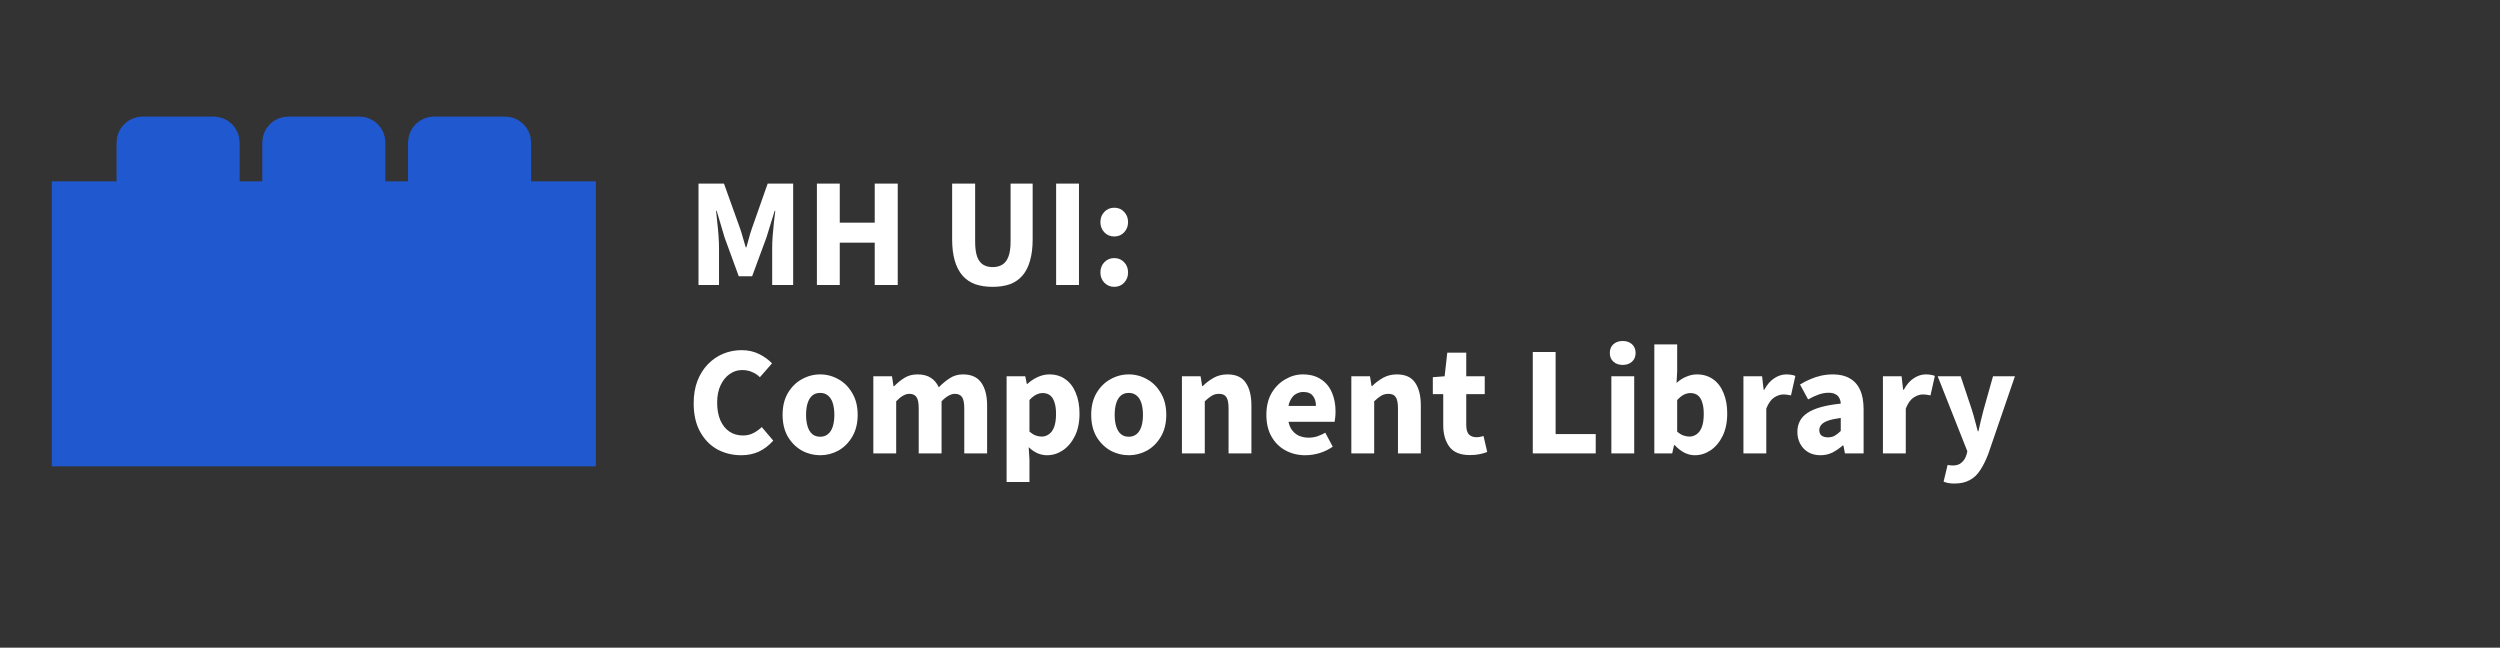 <svg width="193" height="50" viewBox="0 0 193 50" fill="none" xmlns="http://www.w3.org/2000/svg">
<rect x="0" y="0" width="193" height="50" fill="#333333" stroke="none"/>
<path d="M45 15H5V35H45V15Z" fill="#1F58CF" stroke="#1F58CF" stroke-width="2"/>
<path d="M16.5 10H11C10.448 10 10 10.448 10 11V16.5C10 17.052 10.448 17.5 11 17.5H16.5C17.052 17.5 17.5 17.052 17.5 16.5V11C17.5 10.448 17.052 10 16.5 10Z" fill="#1F58CF" stroke="#1F58CF" stroke-width="2"/>
<path d="M27.75 10H22.25C21.698 10 21.25 10.448 21.25 11V16.5C21.25 17.052 21.698 17.5 22.25 17.5H27.75C28.302 17.5 28.75 17.052 28.75 16.5V11C28.75 10.448 28.302 10 27.75 10Z" fill="#1F58CF" stroke="#1F58CF" stroke-width="2"/>
<path d="M39 10H33.5C32.948 10 32.5 10.448 32.5 11V16.5C32.5 17.052 32.948 17.5 33.5 17.5H39C39.552 17.5 40 17.052 40 16.5V11C40 10.448 39.552 10 39 10Z" fill="#1F58CF" stroke="#1F58CF" stroke-width="2"/>
<path d="M53.924 22V14.176H55.892L57.14 17.656C57.22 17.888 57.292 18.124 57.356 18.364C57.428 18.596 57.5 18.84 57.572 19.096H57.62C57.692 18.84 57.76 18.596 57.824 18.364C57.888 18.124 57.96 17.888 58.04 17.656L59.264 14.176H61.232V22H59.612V19.132C59.612 18.876 59.624 18.576 59.648 18.232C59.68 17.88 59.712 17.532 59.744 17.188C59.784 16.836 59.82 16.532 59.852 16.276H59.804L59.168 18.34L58.064 21.328H57.032L55.94 18.34L55.328 16.276H55.28C55.312 16.532 55.344 16.836 55.376 17.188C55.416 17.532 55.448 17.88 55.472 18.232C55.496 18.576 55.508 18.876 55.508 19.132V22H53.924ZM63.065 22V14.176H64.829V17.188H67.529V14.176H69.305V22H67.529V18.736H64.829V22H63.065ZM76.637 22.144C76.125 22.144 75.673 22.076 75.281 21.94C74.897 21.796 74.573 21.576 74.309 21.28C74.045 20.976 73.845 20.592 73.709 20.128C73.573 19.664 73.505 19.112 73.505 18.472V14.176H75.281V18.652C75.281 19.14 75.333 19.528 75.437 19.816C75.541 20.096 75.693 20.3 75.893 20.428C76.093 20.556 76.341 20.62 76.637 20.62C76.925 20.62 77.173 20.556 77.381 20.428C77.589 20.3 77.745 20.096 77.849 19.816C77.961 19.528 78.017 19.14 78.017 18.652V14.176H79.721V18.472C79.721 19.112 79.653 19.664 79.517 20.128C79.389 20.592 79.193 20.976 78.929 21.28C78.673 21.576 78.353 21.796 77.969 21.94C77.585 22.076 77.141 22.144 76.637 22.144ZM81.533 22V14.176H83.297V22H81.533ZM86.019 18.256C85.715 18.256 85.459 18.148 85.251 17.932C85.051 17.716 84.951 17.456 84.951 17.152C84.951 16.832 85.051 16.568 85.251 16.36C85.459 16.144 85.715 16.036 86.019 16.036C86.331 16.036 86.587 16.144 86.787 16.36C86.987 16.568 87.087 16.832 87.087 17.152C87.087 17.456 86.987 17.716 86.787 17.932C86.587 18.148 86.331 18.256 86.019 18.256ZM86.019 22.144C85.715 22.144 85.459 22.036 85.251 21.82C85.051 21.604 84.951 21.344 84.951 21.04C84.951 20.72 85.051 20.456 85.251 20.248C85.459 20.032 85.715 19.924 86.019 19.924C86.331 19.924 86.587 20.032 86.787 20.248C86.987 20.456 87.087 20.72 87.087 21.04C87.087 21.344 86.987 21.604 86.787 21.82C86.587 22.036 86.331 22.144 86.019 22.144Z" fill="white"/>
<path d="M57.236 35.144C56.564 35.144 55.948 34.996 55.388 34.7C54.836 34.396 54.392 33.944 54.056 33.344C53.72 32.744 53.552 32.008 53.552 31.136C53.552 30.488 53.648 29.912 53.84 29.408C54.04 28.896 54.312 28.464 54.656 28.112C55 27.76 55.392 27.492 55.832 27.308C56.28 27.124 56.752 27.032 57.248 27.032C57.752 27.032 58.204 27.132 58.604 27.332C59.004 27.532 59.336 27.772 59.6 28.052L58.664 29.12C58.472 28.936 58.264 28.8 58.04 28.712C57.816 28.616 57.564 28.568 57.284 28.568C56.94 28.568 56.62 28.672 56.324 28.88C56.036 29.08 55.804 29.368 55.628 29.744C55.452 30.12 55.364 30.564 55.364 31.076C55.364 31.612 55.448 32.072 55.616 32.456C55.784 32.832 56.016 33.12 56.312 33.32C56.616 33.52 56.964 33.62 57.356 33.62C57.66 33.62 57.932 33.556 58.172 33.428C58.412 33.3 58.624 33.148 58.808 32.972L59.696 34.016C59.36 34.392 58.988 34.676 58.58 34.868C58.172 35.052 57.724 35.144 57.236 35.144ZM63.32 35.144C62.816 35.144 62.344 35.024 61.904 34.784C61.464 34.536 61.104 34.18 60.824 33.716C60.552 33.244 60.416 32.68 60.416 32.024C60.416 31.368 60.552 30.808 60.824 30.344C61.104 29.872 61.464 29.516 61.904 29.276C62.344 29.028 62.816 28.904 63.32 28.904C63.816 28.904 64.284 29.028 64.724 29.276C65.164 29.516 65.52 29.872 65.792 30.344C66.072 30.808 66.212 31.368 66.212 32.024C66.212 32.68 66.072 33.244 65.792 33.716C65.52 34.18 65.164 34.536 64.724 34.784C64.284 35.024 63.816 35.144 63.32 35.144ZM63.32 33.716C63.56 33.716 63.76 33.648 63.92 33.512C64.088 33.376 64.212 33.18 64.292 32.924C64.372 32.668 64.412 32.368 64.412 32.024C64.412 31.68 64.372 31.38 64.292 31.124C64.212 30.868 64.088 30.672 63.92 30.536C63.76 30.4 63.56 30.332 63.32 30.332C63.072 30.332 62.868 30.4 62.708 30.536C62.548 30.672 62.428 30.868 62.348 31.124C62.268 31.38 62.228 31.68 62.228 32.024C62.228 32.368 62.268 32.668 62.348 32.924C62.428 33.18 62.548 33.376 62.708 33.512C62.868 33.648 63.072 33.716 63.32 33.716ZM67.421 35V29.048H68.861L68.981 29.816H69.029C69.269 29.568 69.529 29.356 69.809 29.18C70.097 28.996 70.437 28.904 70.829 28.904C71.253 28.904 71.597 28.992 71.861 29.168C72.125 29.336 72.329 29.58 72.473 29.9C72.737 29.628 73.017 29.396 73.313 29.204C73.609 29.004 73.953 28.904 74.345 28.904C74.993 28.904 75.465 29.12 75.761 29.552C76.057 29.976 76.205 30.56 76.205 31.304V35H74.441V31.532C74.441 31.1 74.381 30.804 74.261 30.644C74.149 30.484 73.965 30.404 73.709 30.404C73.557 30.404 73.397 30.452 73.229 30.548C73.061 30.636 72.881 30.78 72.689 30.98V35H70.925V31.532C70.925 31.1 70.865 30.804 70.745 30.644C70.633 30.484 70.449 30.404 70.193 30.404C69.889 30.404 69.553 30.596 69.185 30.98V35H67.421ZM77.71 37.208V29.048H79.15L79.27 29.636H79.318C79.55 29.42 79.814 29.244 80.11 29.108C80.406 28.972 80.706 28.904 81.01 28.904C81.49 28.904 81.902 29.028 82.246 29.276C82.598 29.524 82.866 29.876 83.05 30.332C83.242 30.788 83.338 31.32 83.338 31.928C83.338 32.608 83.218 33.188 82.978 33.668C82.738 34.148 82.426 34.516 82.042 34.772C81.666 35.02 81.262 35.144 80.83 35.144C80.582 35.144 80.334 35.092 80.086 34.988C79.846 34.876 79.622 34.72 79.414 34.52L79.474 35.468V37.208H77.71ZM80.422 33.704C80.622 33.704 80.806 33.644 80.974 33.524C81.15 33.404 81.286 33.216 81.382 32.96C81.478 32.696 81.526 32.36 81.526 31.952C81.526 31.592 81.486 31.296 81.406 31.064C81.334 30.824 81.222 30.644 81.07 30.524C80.918 30.404 80.726 30.344 80.494 30.344C80.318 30.344 80.146 30.388 79.978 30.476C79.818 30.556 79.65 30.692 79.474 30.884V33.32C79.634 33.456 79.794 33.556 79.954 33.62C80.122 33.676 80.278 33.704 80.422 33.704ZM87.145 35.144C86.641 35.144 86.169 35.024 85.729 34.784C85.289 34.536 84.929 34.18 84.649 33.716C84.377 33.244 84.241 32.68 84.241 32.024C84.241 31.368 84.377 30.808 84.649 30.344C84.929 29.872 85.289 29.516 85.729 29.276C86.169 29.028 86.641 28.904 87.145 28.904C87.641 28.904 88.109 29.028 88.549 29.276C88.989 29.516 89.345 29.872 89.617 30.344C89.897 30.808 90.037 31.368 90.037 32.024C90.037 32.68 89.897 33.244 89.617 33.716C89.345 34.18 88.989 34.536 88.549 34.784C88.109 35.024 87.641 35.144 87.145 35.144ZM87.145 33.716C87.385 33.716 87.585 33.648 87.745 33.512C87.913 33.376 88.037 33.18 88.117 32.924C88.197 32.668 88.237 32.368 88.237 32.024C88.237 31.68 88.197 31.38 88.117 31.124C88.037 30.868 87.913 30.672 87.745 30.536C87.585 30.4 87.385 30.332 87.145 30.332C86.897 30.332 86.693 30.4 86.533 30.536C86.373 30.672 86.253 30.868 86.173 31.124C86.093 31.38 86.053 31.68 86.053 32.024C86.053 32.368 86.093 32.668 86.173 32.924C86.253 33.18 86.373 33.376 86.533 33.512C86.693 33.648 86.897 33.716 87.145 33.716ZM91.245 35V29.048H92.685L92.805 29.804H92.853C93.101 29.556 93.381 29.344 93.693 29.168C94.005 28.992 94.361 28.904 94.761 28.904C95.417 28.904 95.889 29.12 96.177 29.552C96.465 29.976 96.609 30.56 96.609 31.304V35H94.845V31.532C94.845 31.1 94.785 30.804 94.665 30.644C94.553 30.484 94.369 30.404 94.113 30.404C93.889 30.404 93.697 30.456 93.537 30.56C93.377 30.656 93.201 30.796 93.009 30.98V35H91.245ZM100.776 35.144C100.208 35.144 99.696 35.02 99.24 34.772C98.784 34.524 98.424 34.168 98.16 33.704C97.896 33.24 97.764 32.68 97.764 32.024C97.764 31.376 97.896 30.82 98.16 30.356C98.432 29.892 98.784 29.536 99.216 29.288C99.648 29.032 100.1 28.904 100.572 28.904C101.14 28.904 101.612 29.032 101.988 29.288C102.364 29.536 102.644 29.876 102.828 30.308C103.012 30.74 103.104 31.224 103.104 31.76C103.104 31.912 103.096 32.064 103.08 32.216C103.064 32.36 103.048 32.476 103.032 32.564H99.132L99.108 31.34H101.592C101.592 31.028 101.516 30.772 101.364 30.572C101.212 30.364 100.96 30.26 100.608 30.26C100.416 30.26 100.228 30.312 100.044 30.416C99.86 30.52 99.708 30.7 99.588 30.956C99.468 31.212 99.412 31.568 99.42 32.024C99.428 32.472 99.508 32.824 99.66 33.08C99.82 33.336 100.02 33.52 100.26 33.632C100.5 33.736 100.752 33.788 101.016 33.788C101.248 33.788 101.468 33.756 101.676 33.692C101.892 33.62 102.104 33.524 102.312 33.404L102.888 34.484C102.592 34.692 102.256 34.856 101.88 34.976C101.504 35.088 101.136 35.144 100.776 35.144ZM104.323 35V29.048H105.763L105.883 29.804H105.931C106.179 29.556 106.459 29.344 106.771 29.168C107.083 28.992 107.439 28.904 107.839 28.904C108.495 28.904 108.967 29.12 109.255 29.552C109.543 29.976 109.687 30.56 109.687 31.304V35H107.923V31.532C107.923 31.1 107.863 30.804 107.743 30.644C107.631 30.484 107.447 30.404 107.191 30.404C106.967 30.404 106.775 30.456 106.615 30.56C106.455 30.656 106.279 30.796 106.087 30.98V35H104.323ZM113.482 35.132C112.746 35.132 112.218 34.92 111.898 34.496C111.578 34.064 111.418 33.508 111.418 32.828V30.428H110.614V29.12L111.526 29.048L111.73 27.224H113.194V29.048H114.622V30.428H113.194V32.804C113.194 33.14 113.262 33.384 113.398 33.536C113.542 33.68 113.73 33.752 113.962 33.752C114.058 33.752 114.154 33.744 114.25 33.728C114.346 33.712 114.438 33.688 114.526 33.656L114.814 34.892C114.662 34.956 114.47 35.012 114.238 35.06C114.014 35.108 113.762 35.132 113.482 35.132ZM118.33 35V27.176H120.094V33.512H123.19V35H118.33ZM124.397 35V29.048H126.161V35H124.397ZM125.273 28.172C124.977 28.172 124.737 28.088 124.553 27.92C124.369 27.752 124.277 27.528 124.277 27.248C124.277 26.968 124.369 26.744 124.553 26.576C124.737 26.408 124.977 26.324 125.273 26.324C125.569 26.324 125.809 26.408 125.993 26.576C126.177 26.744 126.269 26.968 126.269 27.248C126.269 27.528 126.177 27.752 125.993 27.92C125.809 28.088 125.569 28.172 125.273 28.172ZM130.834 35.144C130.57 35.144 130.306 35.08 130.042 34.952C129.778 34.816 129.526 34.62 129.286 34.364H129.238L129.094 35H127.714V26.588H129.478V28.652L129.43 29.564C129.654 29.356 129.902 29.196 130.174 29.084C130.446 28.964 130.722 28.904 131.002 28.904C131.482 28.904 131.898 29.028 132.25 29.276C132.602 29.524 132.87 29.876 133.054 30.332C133.246 30.78 133.342 31.308 133.342 31.916C133.342 32.596 133.222 33.18 132.982 33.668C132.742 34.148 132.43 34.516 132.046 34.772C131.67 35.02 131.266 35.144 130.834 35.144ZM130.426 33.704C130.626 33.704 130.81 33.644 130.978 33.524C131.154 33.404 131.29 33.216 131.386 32.96C131.482 32.696 131.53 32.36 131.53 31.952C131.53 31.592 131.49 31.296 131.41 31.064C131.338 30.824 131.226 30.644 131.074 30.524C130.922 30.404 130.73 30.344 130.498 30.344C130.322 30.344 130.15 30.388 129.982 30.476C129.822 30.556 129.654 30.692 129.478 30.884V33.32C129.63 33.456 129.79 33.556 129.958 33.62C130.126 33.676 130.282 33.704 130.426 33.704ZM134.593 35V29.048H136.033L136.153 30.092H136.201C136.417 29.692 136.673 29.396 136.969 29.204C137.273 29.004 137.581 28.904 137.893 28.904C138.061 28.904 138.201 28.916 138.313 28.94C138.425 28.956 138.521 28.984 138.601 29.024L138.265 30.524C138.169 30.5 138.077 30.484 137.989 30.476C137.901 30.46 137.793 30.452 137.665 30.452C137.441 30.452 137.205 30.532 136.957 30.692C136.717 30.852 136.517 31.136 136.357 31.544V35H134.593ZM140.534 35.144C140.174 35.144 139.858 35.064 139.586 34.904C139.322 34.744 139.118 34.528 138.974 34.256C138.83 33.984 138.758 33.68 138.758 33.344C138.758 32.704 139.022 32.212 139.55 31.868C140.078 31.516 140.93 31.28 142.106 31.16C142.098 30.984 142.058 30.836 141.986 30.716C141.922 30.588 141.822 30.492 141.686 30.428C141.55 30.356 141.378 30.32 141.17 30.32C140.922 30.32 140.67 30.364 140.414 30.452C140.158 30.54 139.882 30.668 139.586 30.836L138.962 29.684C139.218 29.524 139.482 29.388 139.754 29.276C140.026 29.156 140.306 29.064 140.594 29C140.89 28.936 141.194 28.904 141.506 28.904C142.018 28.904 142.446 29.004 142.79 29.204C143.142 29.396 143.41 29.692 143.594 30.092C143.778 30.484 143.87 30.988 143.87 31.604V35H142.43L142.31 34.388H142.262C142.006 34.612 141.738 34.796 141.458 34.94C141.178 35.076 140.87 35.144 140.534 35.144ZM141.122 33.764C141.322 33.764 141.498 33.72 141.65 33.632C141.802 33.544 141.954 33.424 142.106 33.272V32.264C141.69 32.32 141.358 32.392 141.11 32.48C140.87 32.568 140.698 32.676 140.594 32.804C140.498 32.924 140.45 33.06 140.45 33.212C140.45 33.396 140.51 33.536 140.63 33.632C140.758 33.72 140.922 33.764 141.122 33.764ZM145.362 35V29.048H146.802L146.922 30.092H146.97C147.186 29.692 147.442 29.396 147.738 29.204C148.042 29.004 148.35 28.904 148.662 28.904C148.83 28.904 148.97 28.916 149.082 28.94C149.194 28.956 149.29 28.984 149.37 29.024L149.034 30.524C148.938 30.5 148.846 30.484 148.758 30.476C148.67 30.46 148.562 30.452 148.434 30.452C148.21 30.452 147.974 30.532 147.726 30.692C147.486 30.852 147.286 31.136 147.126 31.544V35H145.362ZM150.885 37.328C150.709 37.328 150.553 37.316 150.417 37.292C150.289 37.268 150.165 37.232 150.045 37.184L150.357 35.888C150.445 35.912 150.517 35.924 150.573 35.924C150.637 35.932 150.697 35.936 150.753 35.936C151.049 35.936 151.277 35.86 151.437 35.708C151.605 35.564 151.725 35.38 151.797 35.156L151.881 34.844L149.589 29.048H151.365L152.217 31.604C152.305 31.876 152.385 32.152 152.457 32.432C152.529 32.712 152.605 33 152.685 33.296H152.733C152.797 33.016 152.861 32.736 152.925 32.456C152.997 32.168 153.069 31.884 153.141 31.604L153.861 29.048H155.553L153.489 35.06C153.297 35.556 153.089 35.972 152.865 36.308C152.649 36.644 152.381 36.896 152.061 37.064C151.749 37.24 151.357 37.328 150.885 37.328Z" fill="white"/>
</svg>
